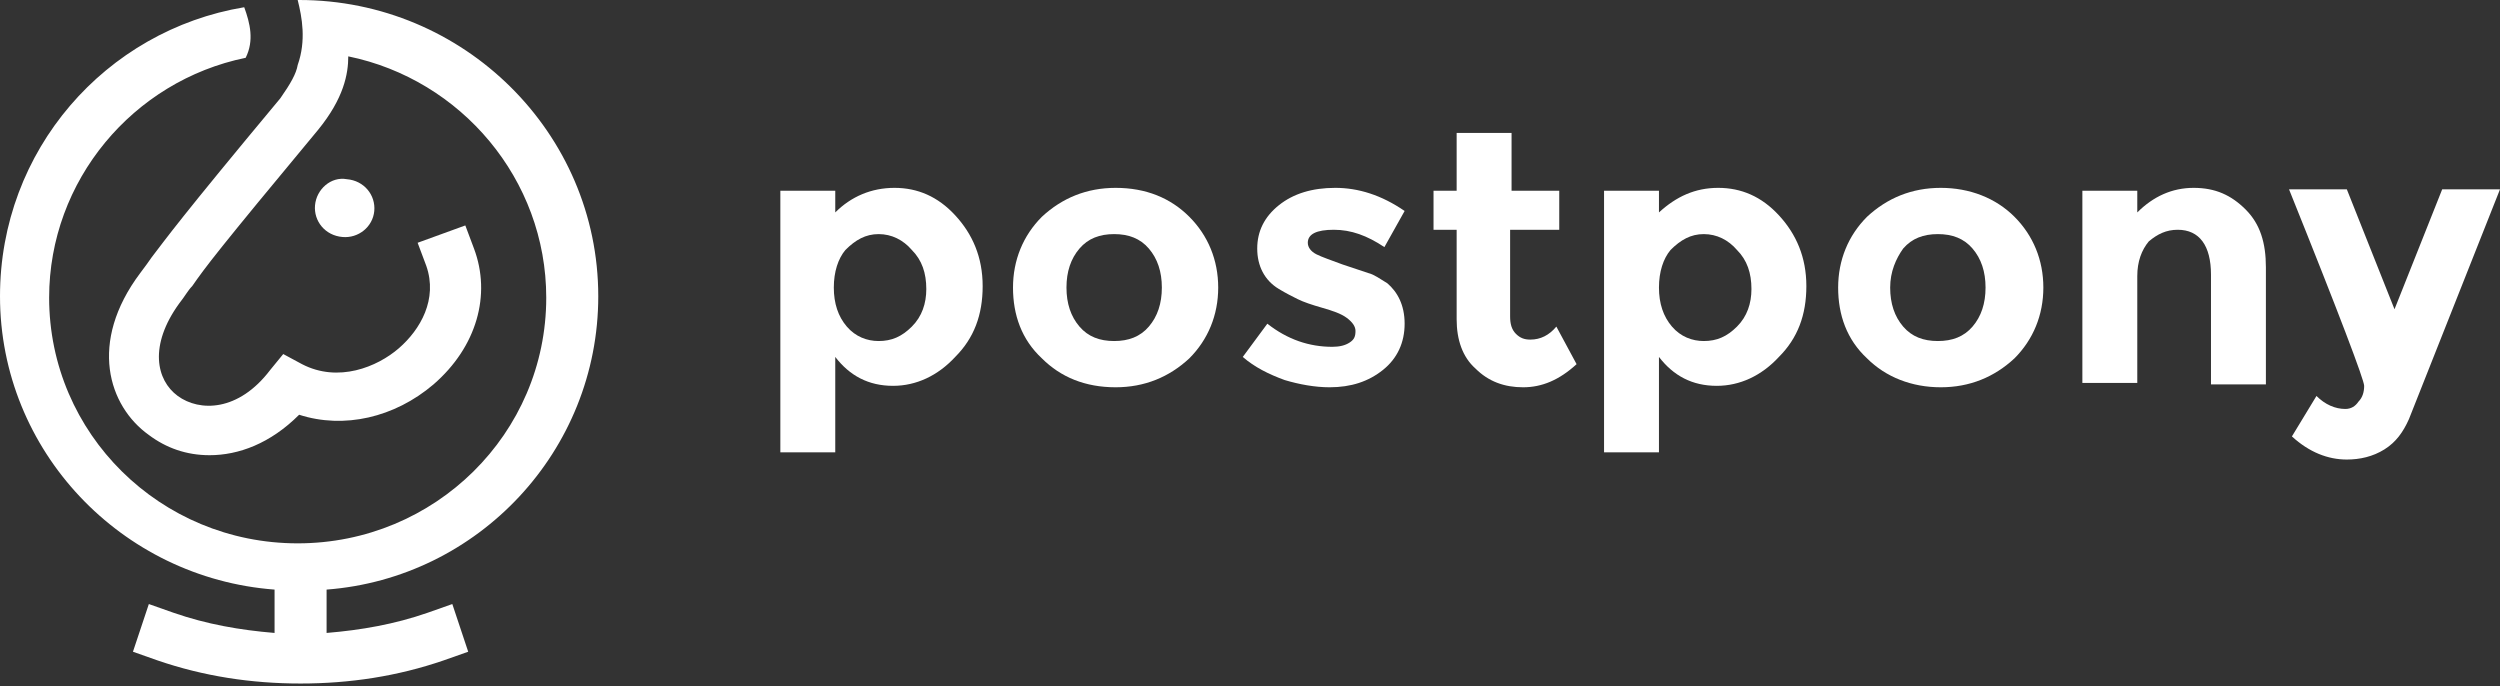 <?xml version="1.0" encoding="utf-8"?>
<!-- Generator: Adobe Illustrator 21.0.0, SVG Export Plug-In . SVG Version: 6.00 Build 0)  -->
<svg version="1.1" id="Layer_1" xmlns="http://www.w3.org/2000/svg" xmlns:xlink="http://www.w3.org/1999/xlink" x="0px" y="0px"
	 viewBox="0 0 173 47.5" style="enable-background:new 0 0 173 47.5;" xml:space="preserve">
<rect x="0" y="0" width="173" height="47.5" fill="#333333" stroke="none"/>
<style type="text/css">
	.st0{fill:#FFFFFF;}
</style>
<g>
	<path class="st0" d="M57.7,19.9c0,1.1,0.3,2,0.9,2.7c0.6,0.7,1.4,1,2.2,1c0.9,0,1.6-0.3,2.3-1c0.7-0.7,1-1.6,1-2.6
		c0-1.1-0.3-2-1-2.7c-0.6-0.7-1.4-1.1-2.3-1.1c-0.9,0-1.6,0.4-2.3,1.1C58,17.9,57.7,18.8,57.7,19.9 M61.9,13c1.6,0,3,0.6,4.2,1.9
		c1.2,1.3,1.9,2.9,1.9,4.9c0,2-0.6,3.6-1.9,4.9c-1.2,1.3-2.7,2-4.3,2c-1.7,0-3-0.7-4-2v6.6H54V13.2h3.8v1.5
		C58.9,13.6,60.3,13,61.9,13"/>
	<path class="st0" d="M73.8,19.9c0,1.1,0.3,2,0.9,2.7c0.6,0.7,1.4,1,2.4,1s1.8-0.3,2.4-1c0.6-0.7,0.9-1.6,0.9-2.7
		c0-1.1-0.3-2-0.9-2.7c-0.6-0.7-1.4-1-2.4-1s-1.8,0.3-2.4,1C74.1,17.9,73.8,18.8,73.8,19.9 M84.3,19.9c0,1.9-0.7,3.6-2,4.9
		c-1.4,1.3-3.1,2-5.1,2c-2.1,0-3.8-0.7-5.1-2c-1.4-1.3-2-3-2-4.9c0-1.9,0.7-3.6,2-4.9c1.4-1.3,3.1-2,5.1-2c2.1,0,3.8,0.7,5.1,2
		C83.6,16.3,84.3,18,84.3,19.9"/>
	<path class="st0" d="M97.2,22.4c0,1.3-0.5,2.4-1.5,3.2c-1,0.8-2.2,1.2-3.7,1.2c-1,0-2.1-0.2-3.1-0.5c-1.1-0.4-2.1-0.9-2.9-1.6
		l1.7-2.3c1.4,1.1,2.9,1.6,4.5,1.6c0.5,0,0.9-0.1,1.2-0.3c0.3-0.2,0.4-0.4,0.4-0.8c0-0.3-0.2-0.6-0.6-0.9c-0.4-0.3-1-0.5-1.7-0.7
		c-0.7-0.2-1.3-0.4-1.7-0.6c-0.4-0.2-0.8-0.4-1.3-0.7c-1-0.6-1.5-1.6-1.5-2.8c0-1.2,0.5-2.2,1.5-3c1-0.8,2.3-1.2,3.9-1.2
		c1.6,0,3.2,0.5,4.8,1.6l-1.4,2.5c-1.2-0.8-2.3-1.2-3.5-1.2c-1.2,0-1.8,0.3-1.8,0.9c0,0.3,0.2,0.6,0.6,0.8c0.4,0.2,1,0.4,1.8,0.7
		c0.9,0.3,1.5,0.5,1.8,0.6c0.4,0.1,0.8,0.4,1.3,0.7C96.7,20.2,97.2,21.1,97.2,22.4"/>
	<path class="st0" d="M104.5,15.9v6c0,0.5,0.1,0.9,0.4,1.2c0.3,0.3,0.6,0.4,1,0.4c0.7,0,1.3-0.3,1.8-0.9l1.4,2.6
		c-1.2,1.1-2.4,1.6-3.7,1.6c-1.3,0-2.4-0.4-3.3-1.3c-0.9-0.8-1.3-2-1.3-3.4v-6.2h-1.6v-2.7h1.6v-4h3.8v4h3.3v2.7H104.5z"/>
	<path class="st0" d="M114.8,19.9c0,1.1,0.3,2,0.9,2.7c0.6,0.7,1.4,1,2.2,1c0.9,0,1.6-0.3,2.3-1c0.7-0.7,1-1.6,1-2.6
		c0-1.1-0.3-2-1-2.7c-0.6-0.7-1.4-1.1-2.3-1.1c-0.9,0-1.6,0.4-2.3,1.1C115.1,17.9,114.8,18.8,114.8,19.9 M118.9,13
		c1.6,0,3,0.6,4.2,1.9c1.2,1.3,1.9,2.9,1.9,4.9c0,2-0.6,3.6-1.9,4.9c-1.2,1.3-2.7,2-4.3,2c-1.7,0-3-0.7-4-2v6.6H111V13.2h3.8v1.5
		C116,13.6,117.3,13,118.9,13"/>
	<path class="st0" d="M130.8,19.9c0,1.1,0.3,2,0.9,2.7c0.6,0.7,1.4,1,2.4,1s1.8-0.3,2.4-1c0.6-0.7,0.9-1.6,0.9-2.7
		c0-1.1-0.3-2-0.9-2.7c-0.6-0.7-1.4-1-2.4-1s-1.8,0.3-2.4,1C131.2,17.9,130.8,18.8,130.8,19.9 M141.4,19.9c0,1.9-0.7,3.6-2,4.9
		c-1.4,1.3-3.1,2-5.1,2s-3.8-0.7-5.1-2c-1.4-1.3-2-3-2-4.9c0-1.9,0.7-3.6,2-4.9c1.4-1.3,3.1-2,5.1-2s3.8,0.7,5.1,2
		C140.7,16.3,141.4,18,141.4,19.9"/>
	<path class="st0" d="M147.9,19.1v7.4h-3.8V13.2h3.8v1.5c1.1-1.1,2.4-1.7,3.9-1.7s2.6,0.5,3.6,1.5c1,1,1.4,2.3,1.4,4v8.1h-3.8V19
		c0-2-0.8-3.1-2.3-3.1c-0.8,0-1.4,0.3-2,0.8C148.2,17.3,147.9,18.1,147.9,19.1"/>
	<path class="st0" d="M162.4,31.8c-1.3,0-2.6-0.5-3.8-1.6l1.7-2.8c0.6,0.6,1.3,0.9,2,0.9c0.4,0,0.7-0.2,0.9-0.5
		c0.3-0.3,0.4-0.7,0.4-1.1c0-0.4-1.7-4.9-5.2-13.6h4l3.3,8.3l3.3-8.3h4L166.7,29c-0.4,0.9-0.9,1.6-1.7,2.1
		C164.2,31.6,163.3,31.8,162.4,31.8"/>
	<path class="st0" d="M41.4,20.5C41.4,9.2,32.1,0,20.7,0c0,0-0.1,0-0.1,0c0.3,1.2,0.6,2.8,0,4.5c-0.1,0.6-0.5,1.3-1.2,2.3
		c-7,8.4-7.9,9.7-8.9,11c-0.2,0.3-0.5,0.7-0.8,1.1c-3.6,4.8-2.2,9.2,0.6,11.2c1.2,0.9,2.6,1.4,4.2,1.4c2,0,4.2-0.8,6.2-2.8
		c3.1,1,6.6,0.2,9.3-2.1c3-2.6,4-6.2,2.8-9.4l-0.6-1.6l-3.3,1.2l0.6,1.6c0.8,2.3-0.4,4.4-1.9,5.7c-1.5,1.3-4.2,2.4-6.7,1.1l-1.3-0.7
		l-0.9,1.1c-2.2,2.9-4.9,2.9-6.4,1.8c-1.5-1.1-2-3.5,0.1-6.4c0.4-0.5,0.6-0.9,0.9-1.2c0.9-1.3,1.8-2.5,8.7-10.8
		c1.8-2.2,2.1-3.9,2.1-5.1c7.8,1.6,13.7,8.5,13.7,16.7c0,9.4-7.7,17-17.2,17s-17.2-7.6-17.2-17c0-8.1,5.8-15,13.6-16.6
		c0.6-1.2,0.3-2.4-0.1-3.5C7.3,2.1,0,10.4,0,20.5C0,31.2,8.4,40,19,40.8v3c-2.4-0.2-4.7-0.6-7-1.4l-1.7-0.6l-1.1,3.3l1.7,0.6
		c3.2,1.1,6.5,1.6,9.9,1.6c3.4,0,6.7-0.5,9.9-1.6l1.7-0.6l-1.1-3.3l-1.7,0.6c-2.3,0.8-4.6,1.2-7,1.4v-3C33.1,40,41.4,31.2,41.4,20.5
		"/>
	<path class="st0" d="M21.8,14.2c-0.1,1.1,0.7,2.1,1.9,2.2c1.1,0.1,2.1-0.7,2.2-1.8c0.1-1.1-0.7-2.1-1.9-2.2
		C22.9,12.2,21.9,13.1,21.8,14.2"/>
</g>
</svg>
